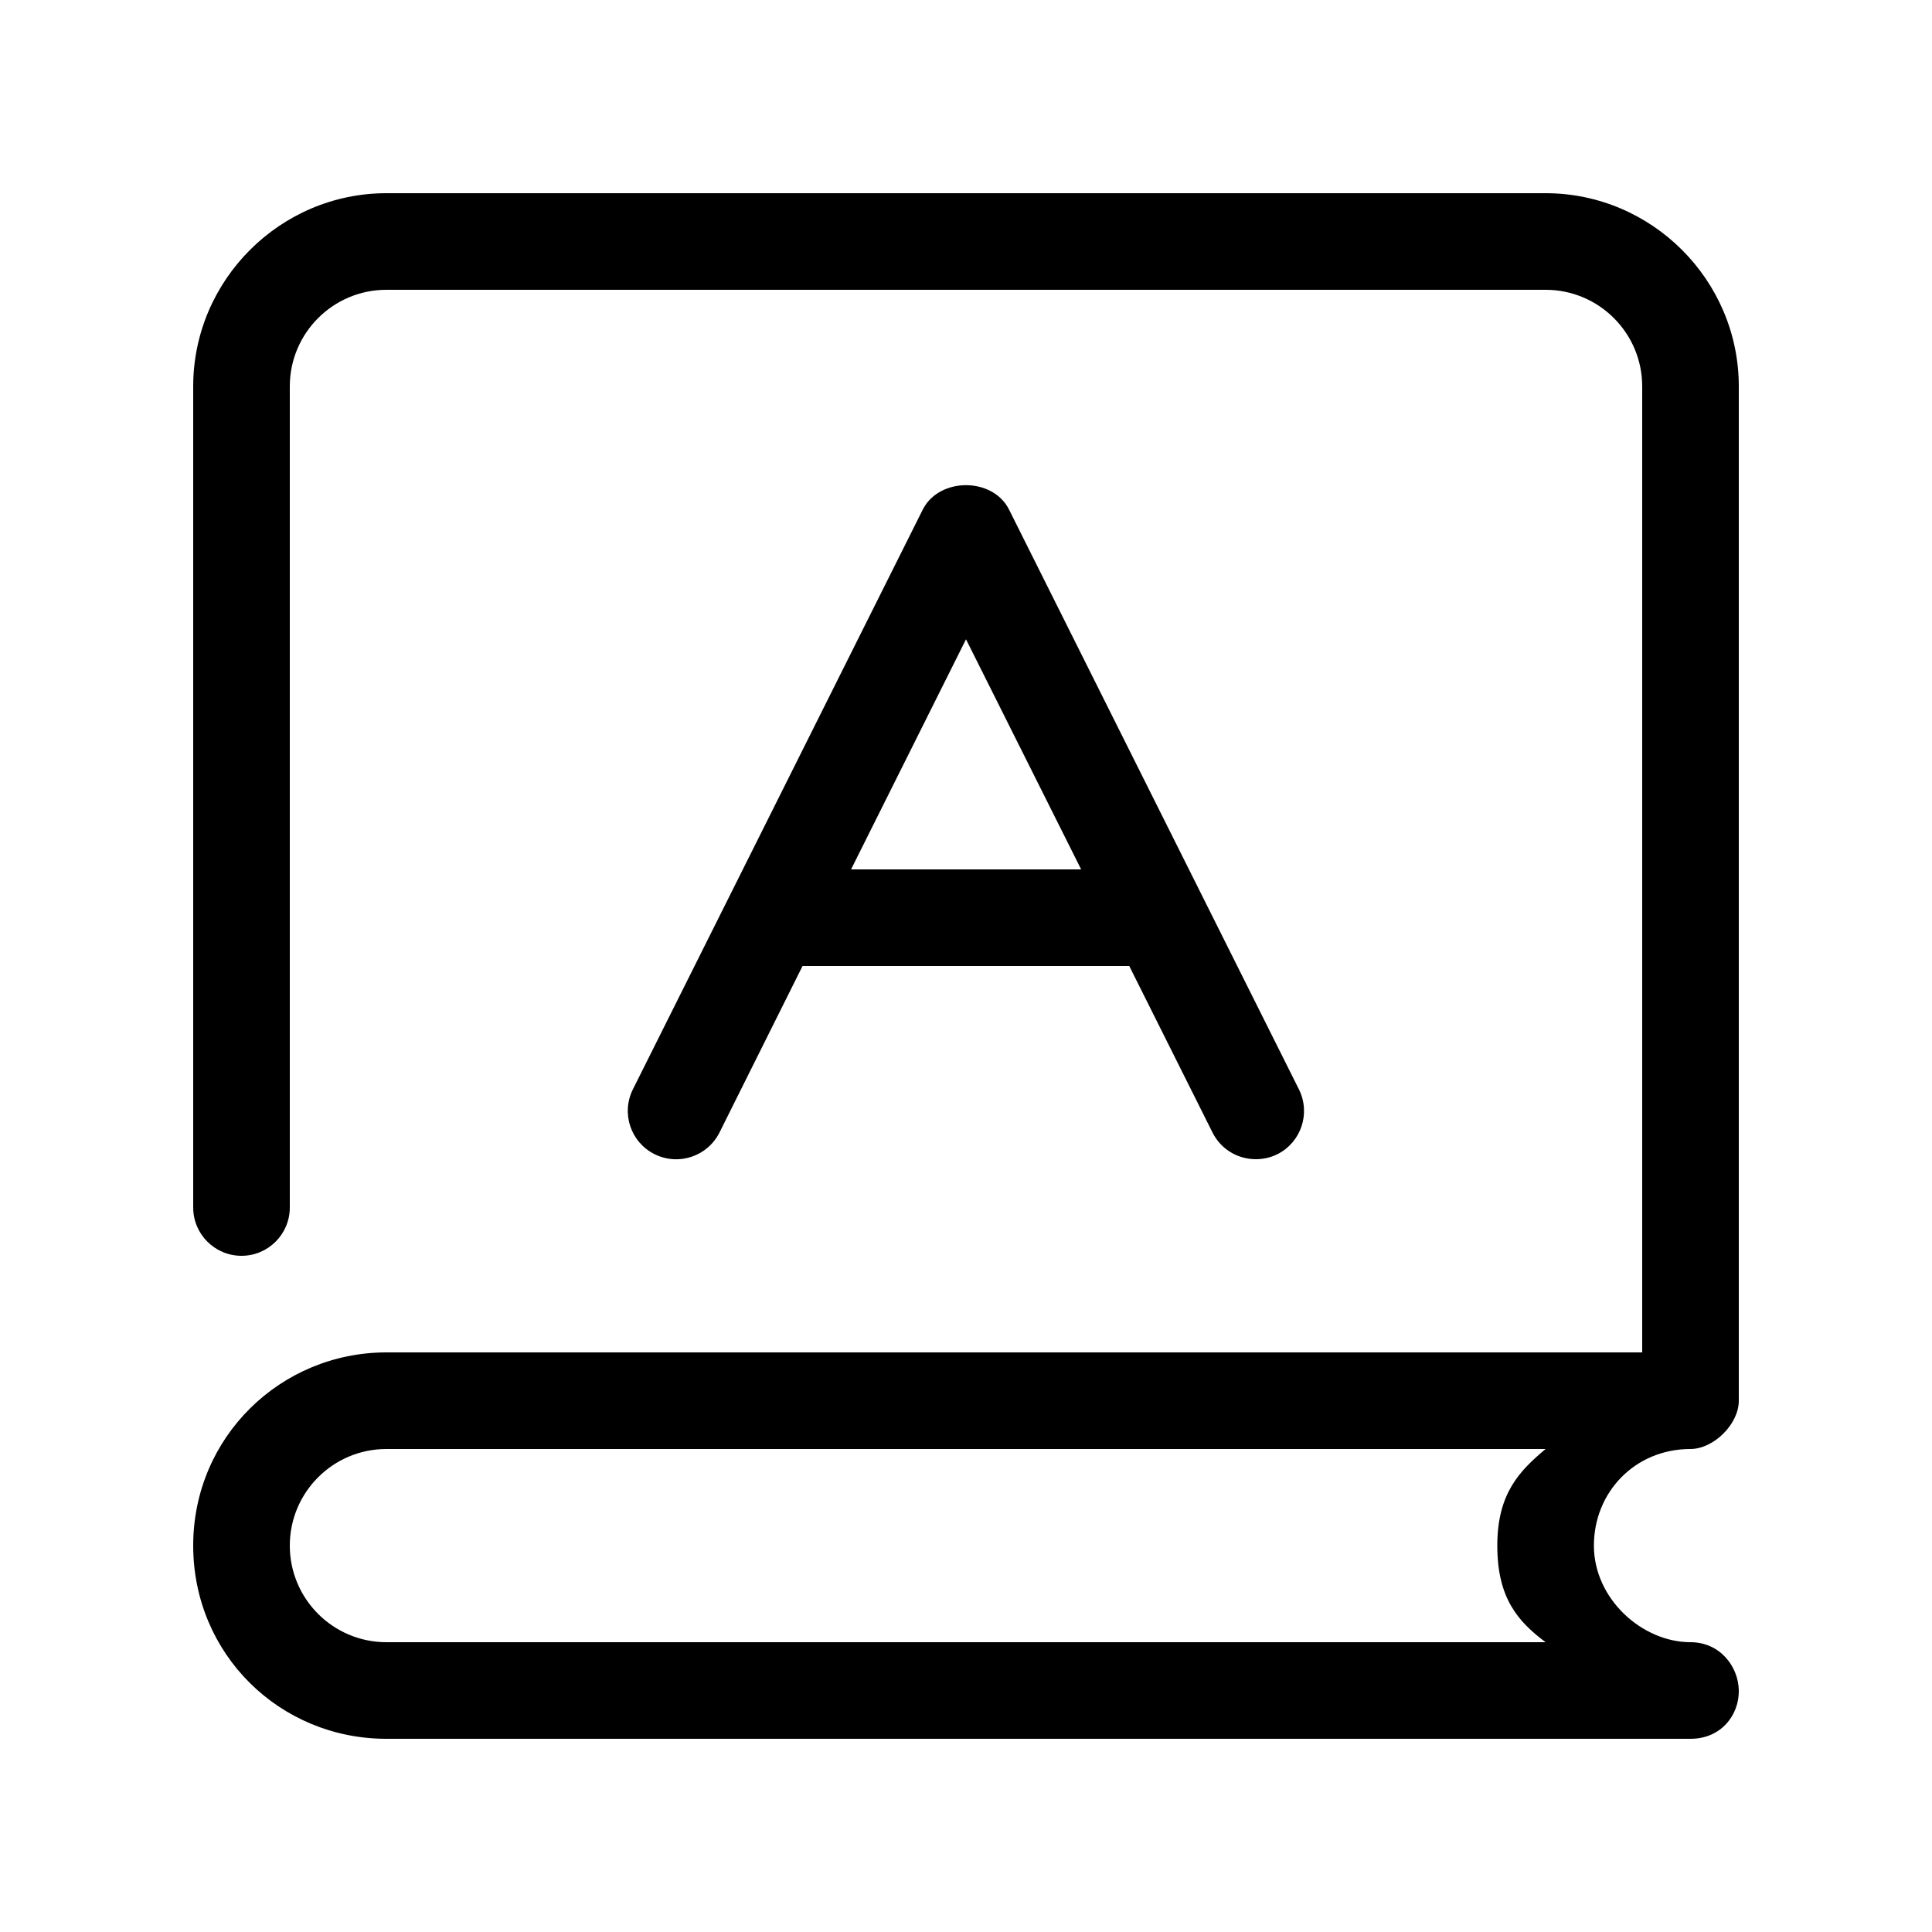 <svg height="1000" width="1000.0" xmlns="http://www.w3.org/2000/svg"><path d="m875 750c11.8 0 25-12.7 25-25v-525c0-55-45-100-100-100h-600c-55 0-100 45-100 100v425c0 13.8 11.2 25 25 25s25-11.2 25-25v-425c0-27.6 22.4-50 50-50h600c27.6 0 50 22.4 50 50v500c-116.1 0-650 0-650 0-54.7 0-100 43.8-100 100s44.8 100 100 100h675c16 0 25.2-12.5 25-25s-9.8-25-25-25c-25 0-50-22.4-50-50s21.2-50 50-50z m-75 100h-600c-27.6 0-50-22.4-50-50s22.4-50 50-50h600c-13.6 11.4-25 23.1-25 50s10.4 39.1 25 50z m-427.6-263.8l43-86.2h169.1l43.1 86.2c4.4 8.8 13.2 13.8 22.4 13.8 3.8 0 7.6-0.8 11.2-2.6 12.3-6.2 17.3-21.2 11.1-33.6l-150-300c-8.4-16.9-36.2-16.9-44.7 0l-150 300c-6.2 12.4-1.2 27.4 11.2 33.6 12.5 6.2 27.4 1.1 33.6-11.2z m127.6-255.3l59.6 119.1h-119.1l59.5-119.1z"/></svg>